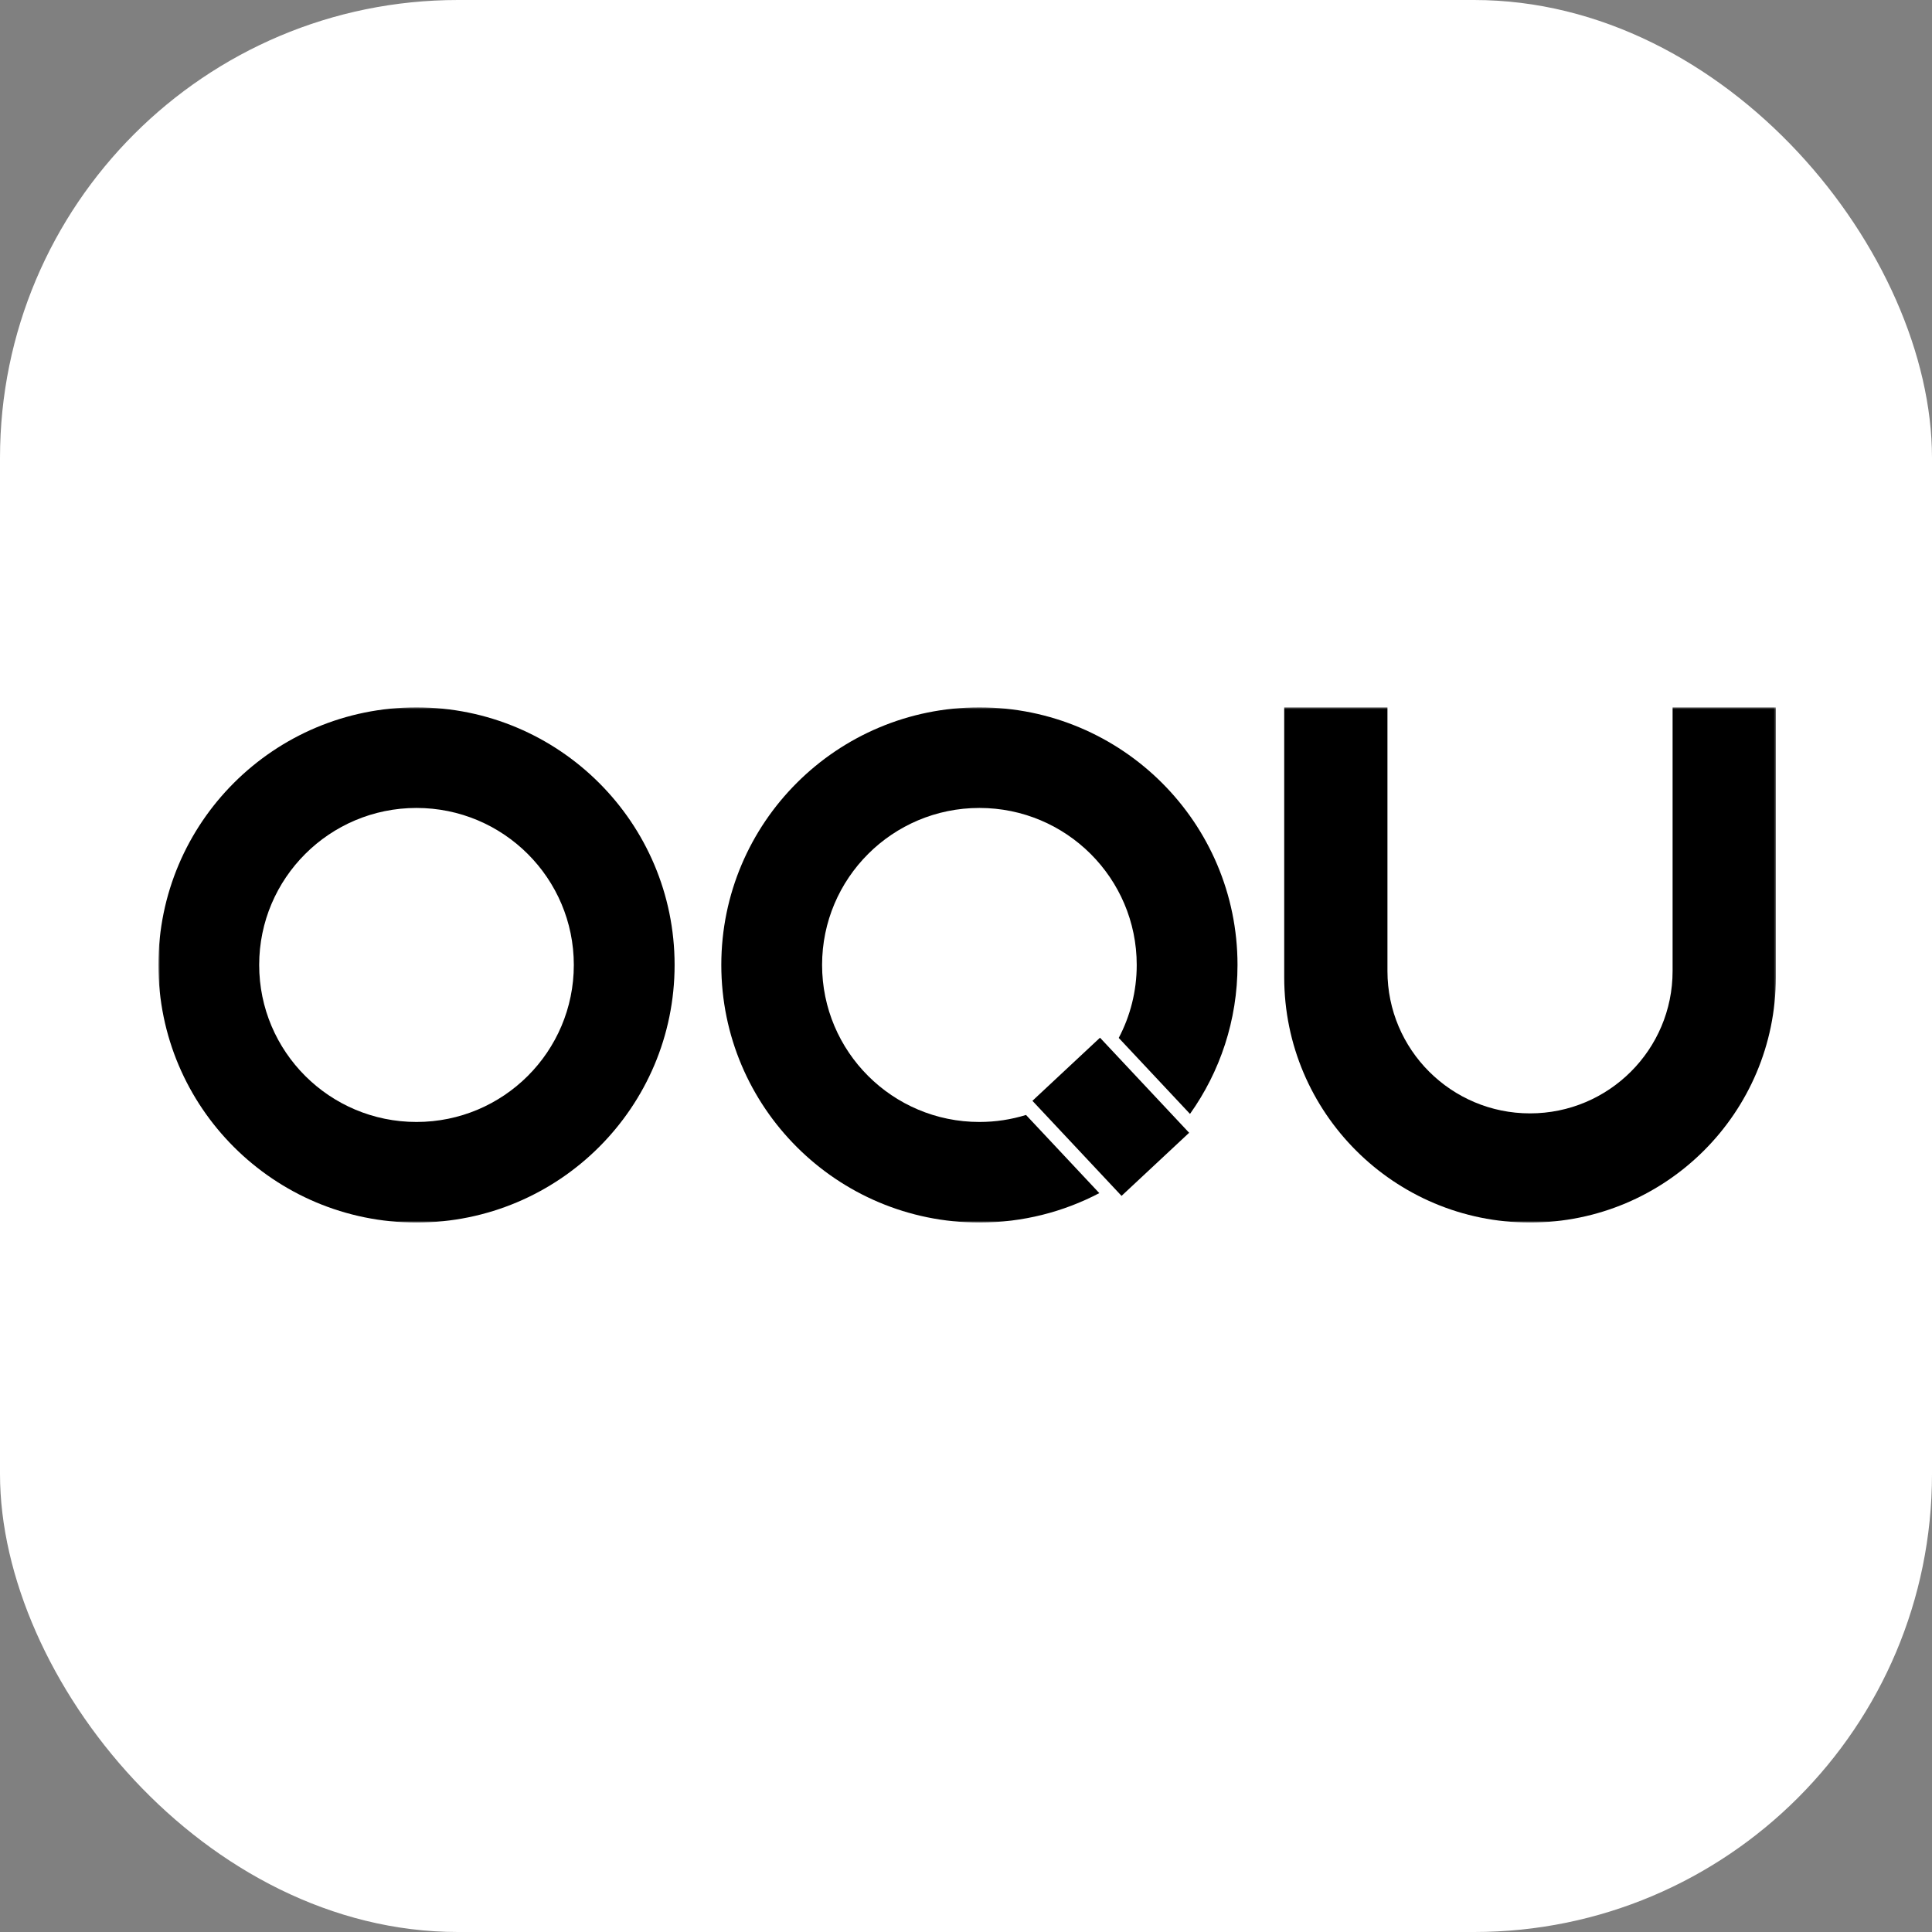 <svg width="1080" height="1080" viewBox="0 0 1080 1080" fill="none" xmlns="http://www.w3.org/2000/svg">
<rect x="0" y="0" width="1080" height="1080" fill="#808080" stroke="none"/>
<rect width="1080" height="1080" rx="256" fill="white"/>
<mask id="mask0_207_2" style="mask-type:luminance" maskUnits="userSpaceOnUse" x="88" y="395" width="905" height="289">
<path d="M992.702 395.42H88.545V683.411H992.702V395.42Z" fill="white"/>
</mask>
<g mask="url(#mask0_207_2)">
<path fill-rule="evenodd" clip-rule="evenodd" d="M232.825 683.411C312.509 683.411 377.106 618.942 377.106 539.416C377.106 459.889 312.509 395.42 232.825 395.42C153.141 395.42 88.545 459.889 88.545 539.416C88.545 618.942 153.141 683.411 232.825 683.411ZM232.825 627.184C281.394 627.184 320.768 587.889 320.768 539.416C320.768 490.943 281.394 451.647 232.825 451.647C184.256 451.647 144.883 490.943 144.883 539.416C144.883 587.889 184.256 627.184 232.825 627.184Z" fill="black"/>
<path fill-rule="evenodd" clip-rule="evenodd" d="M614.519 666.963C594.493 677.467 571.689 683.411 547.494 683.411C467.81 683.411 403.214 618.942 403.214 539.416C403.214 459.889 467.81 395.42 547.494 395.42C627.178 395.42 691.775 459.889 691.775 539.416C691.775 570.443 681.942 599.178 665.217 622.687L625.383 580.204C631.803 568.018 635.437 554.14 635.437 539.416C635.437 490.943 596.063 451.647 547.494 451.647C498.925 451.647 459.552 490.943 459.552 539.416C459.552 587.889 498.925 627.184 547.494 627.184C556.565 627.184 565.316 625.814 573.549 623.268L614.519 666.963Z" fill="black"/>
<path d="M614.905 580.082L577.127 615.365L626.954 668.505L664.733 633.222L614.905 580.082Z" fill="black"/>
<path fill-rule="evenodd" clip-rule="evenodd" d="M775.594 395.42H717.882V546.273C717.882 622.012 779.401 683.411 855.292 683.411C931.184 683.411 992.702 622.012 992.702 546.273V395.42H934.99V542.844C934.99 586.773 899.311 622.384 855.292 622.384C811.273 622.384 775.594 586.773 775.594 542.844V395.42Z" fill="black"/>
</g>
</svg>
